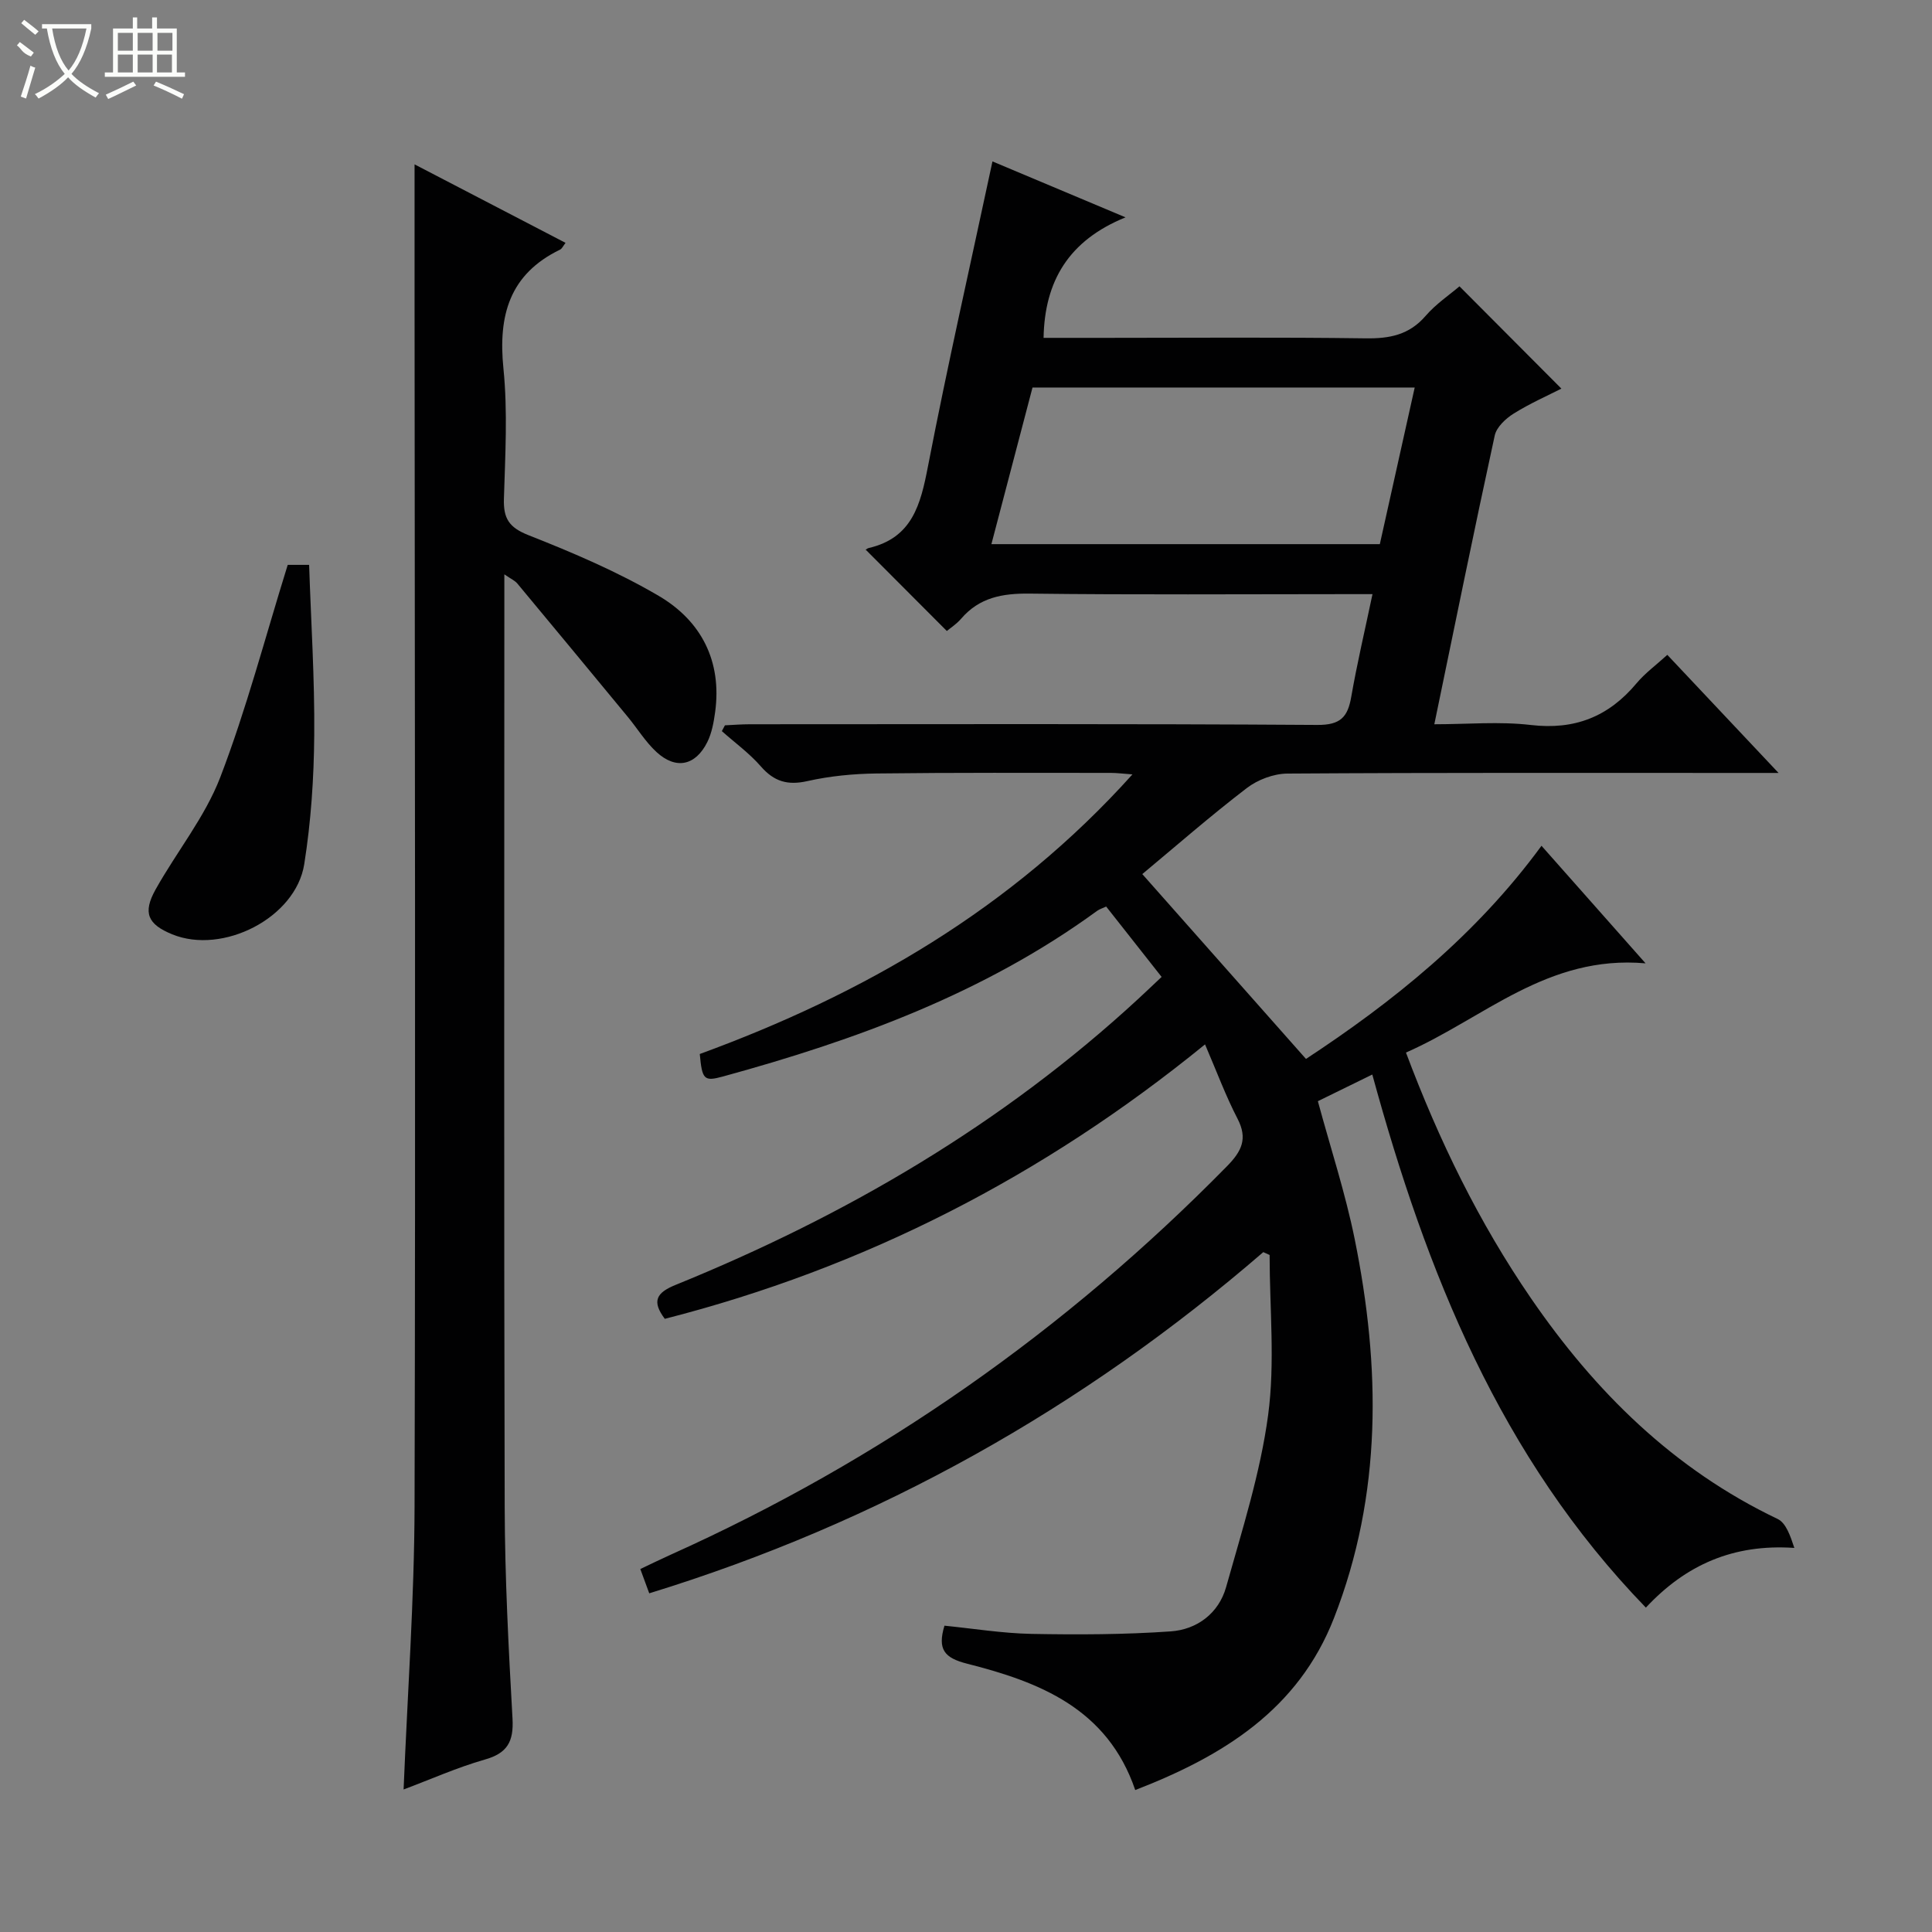 <svg enable-background="new 0 0 400 400" viewBox="0 0 400 400" xmlns="http://www.w3.org/2000/svg"><rect x="0" y="0" width="400" height="400" fill="#808080" stroke="none"/><g fill="#010102"><path d="m261.55 259.24c-37.41 32.32-79.58 56.02-127.13 70.64-.55-1.49-1.09-2.96-1.85-5.03 2.24-1.06 4.25-2.05 6.3-2.97 43.46-19.54 81.78-46.43 115.17-80.43 3.04-3.1 4.33-5.69 2.17-9.85-2.43-4.68-4.27-9.67-6.72-15.37-33.56 27.35-70.62 46.29-111.85 56.82-2.76-3.67-1.72-5.42 2.22-7.02 35.26-14.33 67.7-33.28 95.8-59.22 1.46-1.35 2.9-2.72 4.84-4.55-3.83-4.86-7.58-9.62-11.48-14.57-.77.36-1.38.54-1.87.89-23.35 17.04-49.93 26.76-77.48 34.3-3.92 1.07-4.3.65-4.79-4.66 33.87-12.39 64.54-30.03 89.58-57.89-2.01-.15-3.25-.31-4.48-.31-16.16 0-32.33-.08-48.49.12-4.8.06-9.67.53-14.34 1.58-4.09.92-6.89.09-9.62-3.04-2.37-2.72-5.36-4.89-8.08-7.31.21-.4.43-.8.64-1.2 1.72-.08 3.45-.22 5.17-.22 39.16-.01 78.32-.12 117.48.14 4.78.03 6.29-1.61 7.02-5.81 1.19-6.85 2.79-13.62 4.4-21.27-2.04 0-3.75 0-5.45 0-21.83 0-43.66.16-65.49-.11-5.64-.07-10.43.77-14.23 5.2-.96 1.12-2.26 1.95-2.96 2.54-5.58-5.6-11.07-11.09-16.73-16.77-.34.26.07-.29.57-.41 9.01-2.1 10.73-9.01 12.25-16.88 4.03-20.84 8.74-41.55 13.36-63.16 8.77 3.69 17.37 7.3 27.55 11.58-11.77 4.78-16.75 13.19-16.97 24.95h12.69c18 0 36-.15 53.99.1 4.95.07 9.01-.7 12.41-4.64 2.14-2.48 4.96-4.37 7.02-6.13 7.03 7.06 13.92 13.97 21.1 21.18-2.76 1.41-6.47 3.04-9.87 5.16-1.65 1.03-3.55 2.8-3.93 4.54-4.27 19.6-8.26 39.26-12.51 59.79 6.89 0 13.51-.61 19.97.15 9.08 1.07 16.1-1.71 21.87-8.6 1.78-2.13 4.09-3.81 6.4-5.92 7.56 8.03 14.83 15.74 23.03 24.45-2.79 0-4.5 0-6.21 0-31.83 0-63.66-.08-95.48.13-2.85.02-6.16 1.27-8.43 3.02-7.52 5.76-14.67 12.01-21.61 17.79 11.29 12.75 22.35 25.24 33.89 38.27 17.86-11.74 35.11-25.49 48.76-44.13 6.96 7.87 13.64 15.41 21.55 24.34-20.35-1.8-33.48 11.39-49.61 18.47 6.85 18.25 15.11 35.17 25.86 50.84 13.3 19.39 29.56 35.45 51.08 45.72 1.76.84 2.64 3.51 3.47 6-12.63-.86-22.47 3.49-30.74 12.36-30.17-31.15-45.44-69.45-56.64-110.37-4.15 2.03-7.82 3.83-11.27 5.52 2.64 9.74 5.69 19.02 7.62 28.53 5.37 26.48 5.74 52.83-4.29 78.5-7.38 18.9-22.85 28.51-41.14 35.59-5.77-16.91-19.85-22.37-34.81-26.16-4.69-1.19-6.18-2.93-4.69-7.87 5.93.59 11.97 1.58 18.02 1.7 9.61.18 19.25.15 28.83-.52 5.44-.38 9.94-3.75 11.46-9.16 3.3-11.77 7.08-23.56 8.7-35.61 1.46-10.87.31-22.1.31-33.16-.46-.22-.89-.4-1.31-.59zm-47.78-179.01c-2.88 10.97-5.68 21.65-8.51 32.43h80.42c2.42-10.85 4.79-21.5 7.22-32.43-26.41 0-52.49 0-79.13 0z"/><path d="m83.56 370.49c.82-20.11 2.22-39.38 2.27-58.65.22-83.32.04-166.64 0-249.96 0-9.13 0-18.26 0-27.85 10.13 5.27 20.64 10.73 31.26 16.25-.51.65-.73 1.21-1.13 1.4-10.5 5.09-12.84 13.65-11.73 24.61.9 8.91.37 17.98.1 26.97-.12 4.06 1.03 5.94 5.08 7.54 9.23 3.64 18.46 7.57 26.99 12.58 8.78 5.16 13.1 13.5 11.66 24.06-.29 2.11-.69 4.33-1.62 6.2-2.45 4.91-6.51 5.75-10.52 2.06-2.29-2.11-3.96-4.88-5.97-7.31-7.6-9.21-15.22-18.42-22.86-27.6-.48-.57-1.25-.9-2.67-1.88v6.09c0 62.32-.1 124.65.07 186.97.04 14.62.8 29.25 1.62 43.85.26 4.75-1.05 7.17-5.77 8.49-5.7 1.63-11.14 4.07-16.78 6.18z"/><path d="m59.57 116.95h4.43c.39 11.8 1.16 23.53 1.06 35.24-.07 8.92-.67 17.92-2.07 26.73-1.76 11.13-16.89 18.8-27.34 14.52-5.06-2.07-6.14-4.44-3.45-9.26 4.36-7.81 10.22-14.99 13.39-23.22 5.43-14.14 9.27-28.88 13.98-44.01z"/></g><path d="m6.4 11.7c-2-.8-1.9-1.6-2.9-2.3l.6-.7c.9.7 1.9 1.4 2.9 2.2zm-2.1 8.3c.7-2.1 1.4-4.2 2-6.4.2.1.6.3 1 .4-.7 2.3-1.3 4.4-1.9 6.4zm3-12.8c-1.1-.9-2.1-1.7-2.9-2.4l.6-.7c1 .8 2 1.5 3 2.4zm1.4-1.3v-.9h10.2v.9c-.9 4.2-2.3 7.3-4.1 9.4 1.3 1.4 3.2 2.7 5.7 4-.2.2-.4.5-.7.9-2.5-1.4-4.4-2.7-5.7-4.2-1.4 1.5-3.5 3-6.1 4.4 0 0 0 0-.1-.1-.3-.4-.5-.7-.7-.8 2.7-1.3 4.7-2.8 6.2-4.2-1.8-2.2-3-5.3-3.7-9.4zm9.2 0h-7.1c.6 3.8 1.7 6.7 3.4 8.7 1.7-2 2.9-4.8 3.7-8.7z" fill="#fbfcfa"/><path d="m31.6 3.6h.9v2.3h4.1v9.1h1.7v.9h-16.6v-.9h1.7v-9.1h4.1v-2.3h.9v2.3h3.1v-2.3zm-4 13.3.6.8c-1.9.9-3.8 1.9-5.8 2.8-.2-.3-.3-.6-.5-.9 2-.9 3.9-1.8 5.7-2.7zm-3.2-10.1v3.7h3.1v-3.7zm0 4.5v3.7h3.1v-3.7zm4.1-4.5v3.7h3.1v-3.7zm0 4.5v3.7h3.1v-3.7zm9.1 9.1c-2.1-1.1-4.1-2-5.8-2.7l.5-.8c2.2.9 4.1 1.8 5.8 2.6l-.4.9zm-1.9-13.6h-3.1v3.7h3.1zm-3.2 4.5v3.7h3.1v-3.7z" fill="#fbfcfa"/></svg>
